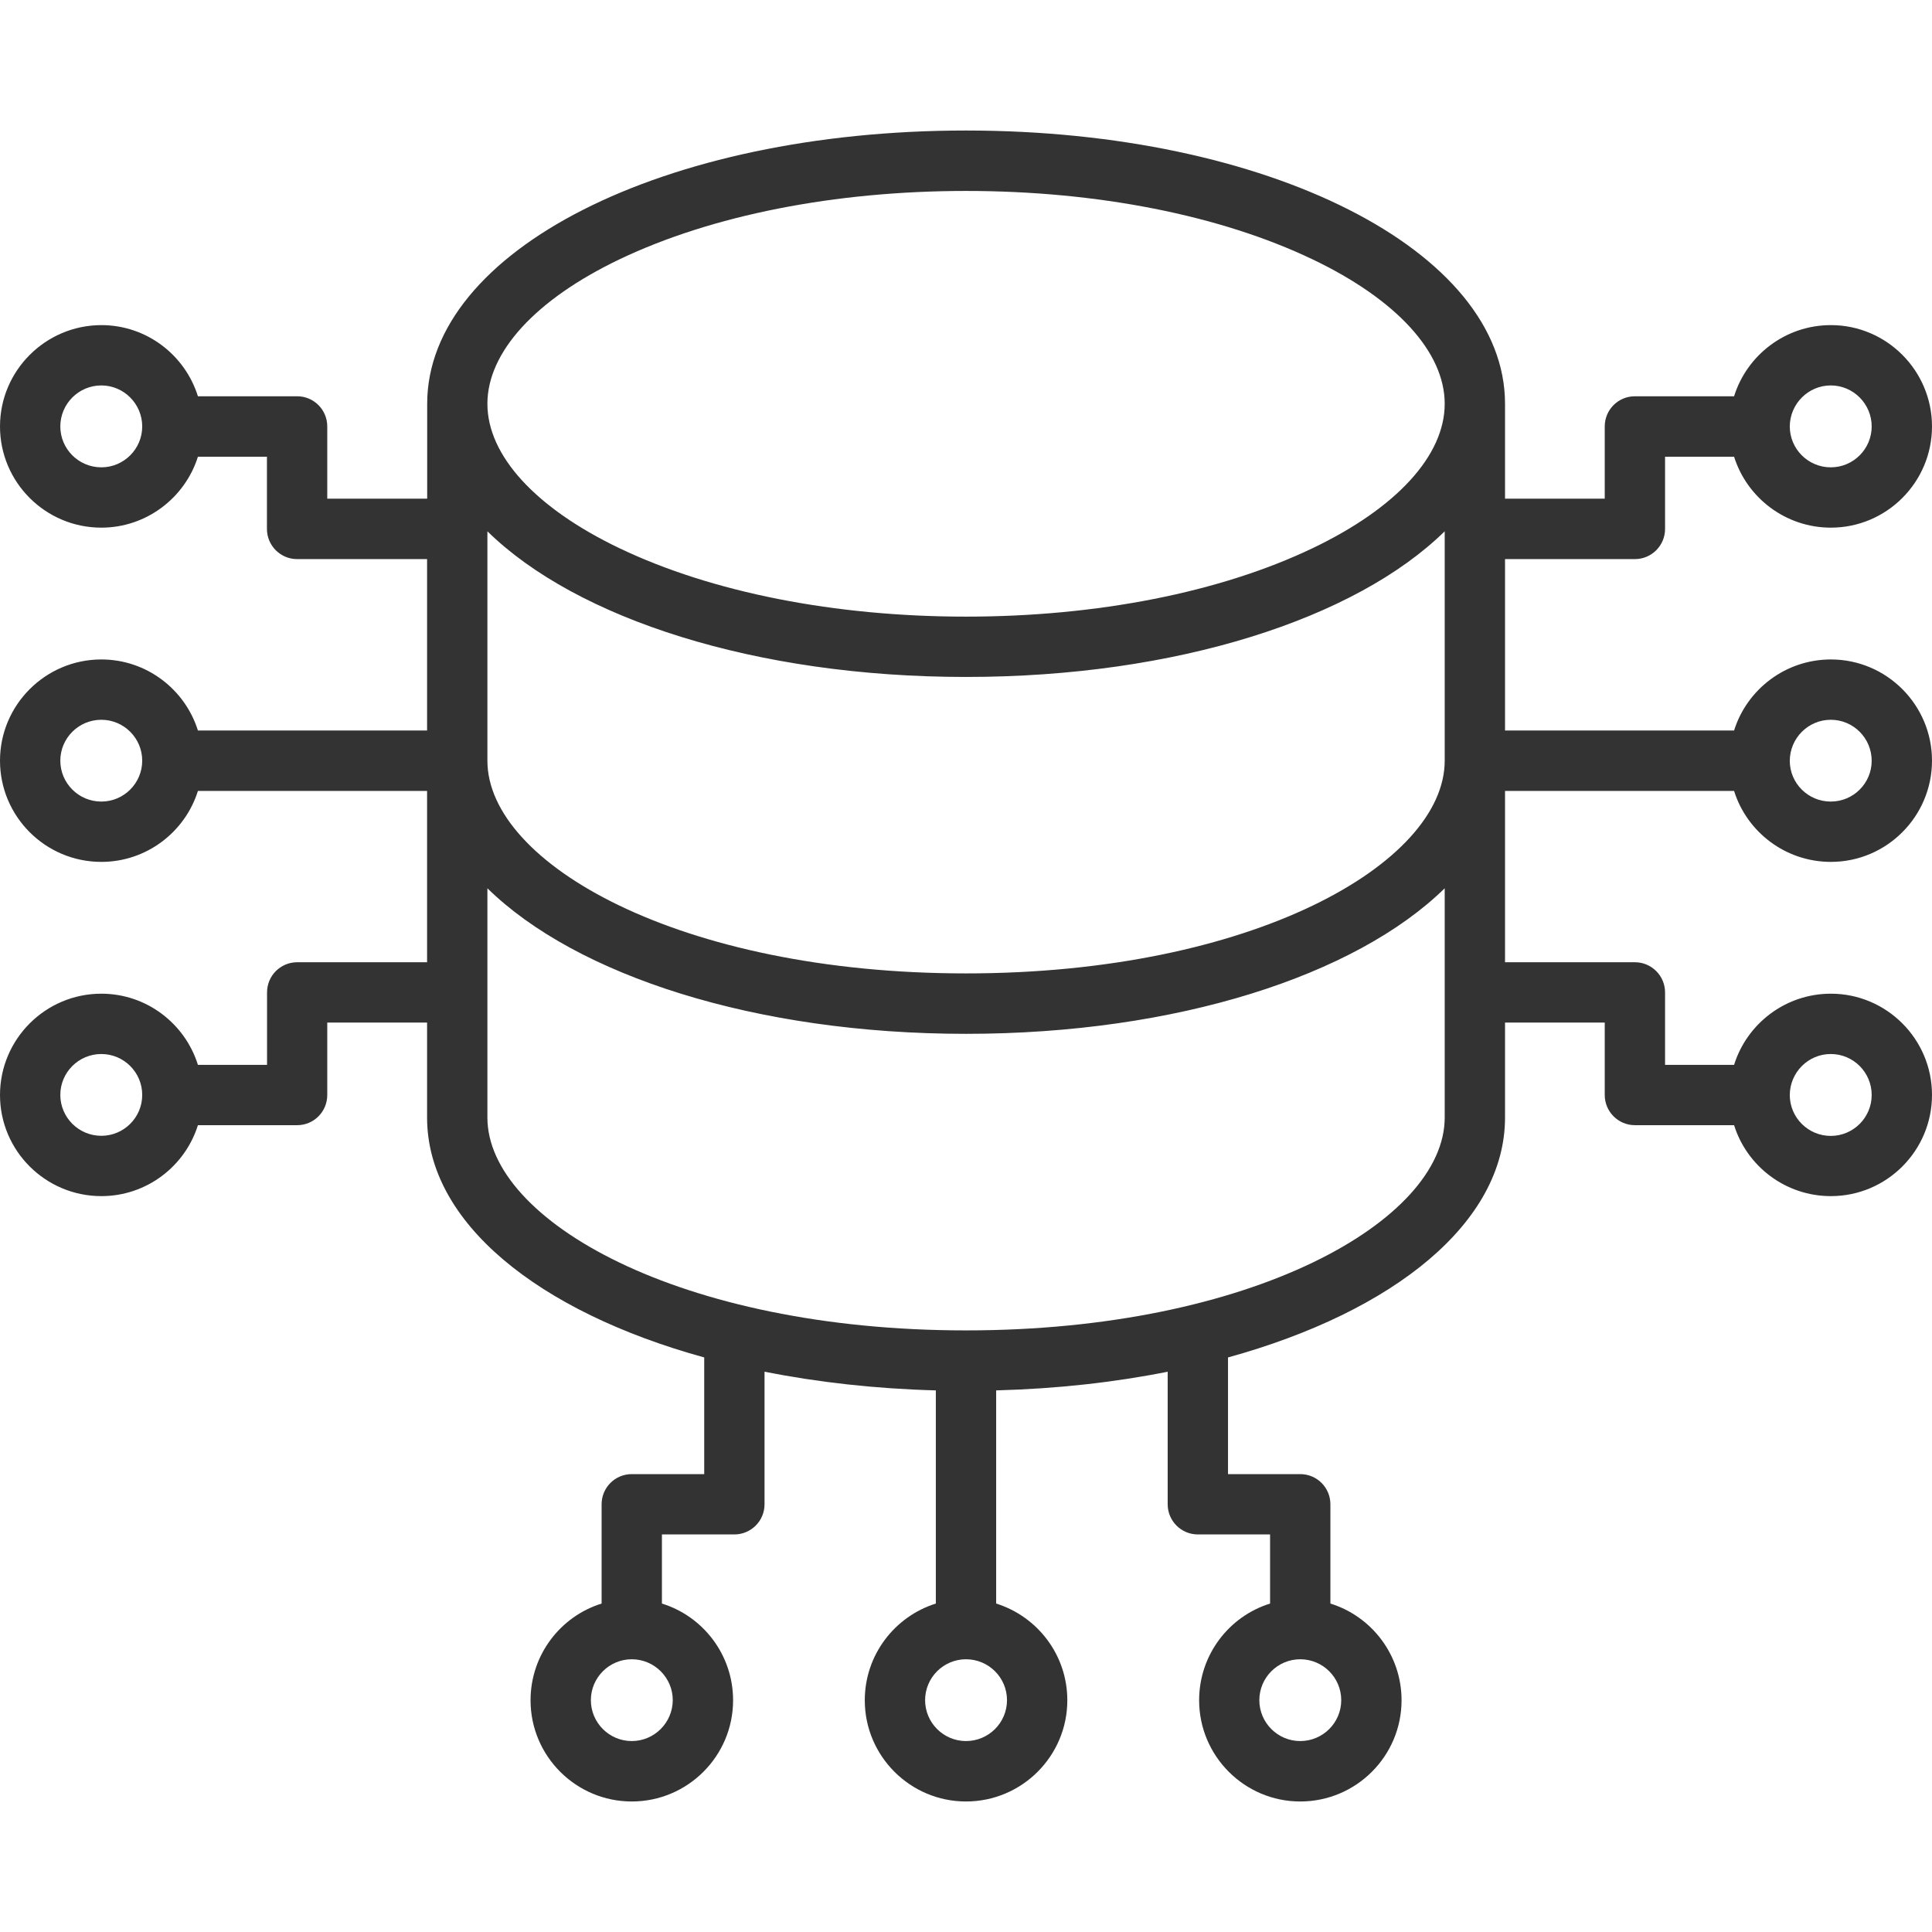<svg width="18" height="18" viewBox="0 0 18 18" fill="none" xmlns="http://www.w3.org/2000/svg">
<path d="M16.156 7.369C16.276 7.752 16.635 8.03 17.058 8.03C17.577 8.03 18 7.607 18 7.087C18 6.567 17.577 6.144 17.058 6.144C16.635 6.144 16.276 6.423 16.156 6.806H14.022V5.209H15.232C15.387 5.209 15.513 5.083 15.513 4.928V4.255H16.156C16.276 4.637 16.635 4.916 17.058 4.916C17.577 4.916 18 4.493 18 3.973C18 3.453 17.577 3.029 17.058 3.029C16.635 3.029 16.276 3.308 16.156 3.692H15.232C15.076 3.692 14.951 3.818 14.951 3.973V4.646H14.022V3.762C14.022 2.334 11.816 1.216 9 1.216C6.185 1.216 3.98 2.334 3.98 3.762V4.646H3.049V3.973C3.049 3.818 2.924 3.692 2.769 3.692H1.844C1.724 3.308 1.366 3.029 0.944 3.029C0.424 3.03 0 3.453 0 3.973C0 4.493 0.423 4.916 0.944 4.916C1.365 4.916 1.724 4.637 1.844 4.255H2.487V4.928C2.487 5.083 2.613 5.209 2.768 5.209H3.979V6.806H1.844C1.724 6.423 1.366 6.144 0.944 6.144C0.424 6.144 0 6.567 0 7.087C0 7.607 0.423 8.03 0.944 8.03C1.365 8.03 1.724 7.752 1.844 7.369H3.979V8.965H2.769C2.613 8.965 2.488 9.091 2.488 9.246V9.921H1.844C1.724 9.537 1.366 9.258 0.944 9.258C0.424 9.258 0 9.681 0 10.202C0 10.722 0.424 11.144 0.944 11.144C1.366 11.144 1.724 10.866 1.844 10.483H2.769C2.924 10.483 3.049 10.357 3.049 10.202V9.527H3.979V10.412C3.979 11.387 5.009 12.219 6.561 12.647V13.734H5.886C5.73 13.734 5.605 13.86 5.605 14.015V14.94C5.222 15.059 4.943 15.418 4.943 15.841C4.943 16.361 5.366 16.784 5.886 16.784C6.407 16.784 6.83 16.361 6.83 15.841C6.83 15.418 6.551 15.059 6.167 14.94V14.296H6.842C6.997 14.296 7.123 14.17 7.123 14.015V12.78C7.618 12.878 8.155 12.939 8.719 12.954V14.94C8.336 15.06 8.057 15.418 8.057 15.841C8.057 16.361 8.48 16.784 9 16.784C9.521 16.784 9.944 16.361 9.944 15.841C9.944 15.418 9.665 15.06 9.281 14.94V12.954C9.846 12.939 10.383 12.879 10.879 12.78V14.015C10.879 14.17 11.005 14.296 11.16 14.296H11.833V14.94C11.45 15.059 11.172 15.418 11.172 15.841C11.172 16.361 11.595 16.784 12.114 16.784C12.635 16.784 13.058 16.361 13.058 15.841C13.058 15.418 12.779 15.059 12.395 14.94V14.015C12.395 13.86 12.27 13.734 12.114 13.734H11.441V12.647C12.992 12.219 14.022 11.388 14.022 10.412V9.527H14.951V10.202C14.951 10.357 15.077 10.483 15.232 10.483H16.156C16.276 10.866 16.635 11.144 17.058 11.144C17.577 11.144 18 10.722 18 10.201C18 9.681 17.577 9.258 17.058 9.258C16.635 9.258 16.276 9.537 16.156 9.921H15.513V9.246C15.513 9.091 15.387 8.965 15.232 8.965H14.022V7.369H16.156ZM17.057 3.591C17.267 3.591 17.438 3.763 17.438 3.973C17.438 4.183 17.267 4.354 17.057 4.354C16.846 4.354 16.675 4.183 16.675 3.973C16.676 3.763 16.847 3.591 17.057 3.591ZM0.944 4.354C0.733 4.354 0.562 4.183 0.562 3.973C0.562 3.763 0.733 3.591 0.944 3.591C1.154 3.591 1.325 3.763 1.325 3.973C1.325 4.183 1.154 4.354 0.944 4.354ZM0.944 10.582C0.733 10.582 0.562 10.411 0.562 10.201C0.562 9.991 0.733 9.82 0.944 9.82C1.154 9.82 1.325 9.991 1.325 10.201C1.325 10.412 1.154 10.582 0.944 10.582ZM5.886 16.221C5.676 16.221 5.505 16.05 5.505 15.84C5.505 15.63 5.676 15.459 5.886 15.459C6.096 15.459 6.268 15.63 6.268 15.84C6.267 16.05 6.096 16.221 5.886 16.221ZM12.114 16.221C11.904 16.221 11.733 16.05 11.733 15.84C11.733 15.63 11.904 15.459 12.114 15.459C12.325 15.459 12.496 15.63 12.496 15.84C12.496 16.05 12.325 16.221 12.114 16.221ZM17.057 9.82C17.267 9.82 17.438 9.991 17.438 10.202C17.438 10.412 17.267 10.583 17.057 10.583C16.846 10.583 16.675 10.412 16.675 10.202C16.676 9.991 16.847 9.82 17.057 9.82ZM17.057 6.706C17.267 6.706 17.438 6.877 17.438 7.088C17.438 7.298 17.267 7.468 17.057 7.468C16.846 7.468 16.675 7.298 16.675 7.088C16.676 6.877 16.847 6.706 17.057 6.706ZM4.541 4.95C5.37 5.763 7.037 6.307 9 6.307C10.964 6.307 12.631 5.763 13.46 4.95V7.087C13.46 8.044 11.668 9.069 9 9.069C6.333 9.069 4.541 8.044 4.541 7.087V4.95ZM5.772 2.416C6.632 2.005 7.778 1.779 9 1.779C10.222 1.779 11.368 2.005 12.228 2.416C13.011 2.79 13.46 3.28 13.46 3.762C13.46 4.244 13.011 4.734 12.228 5.108C11.368 5.519 10.222 5.745 9 5.745C7.778 5.745 6.632 5.519 5.772 5.108C4.99 4.734 4.541 4.244 4.541 3.762C4.541 3.28 4.99 2.79 5.772 2.416ZM0.944 7.468C0.733 7.468 0.562 7.297 0.562 7.087C0.562 6.877 0.733 6.706 0.944 6.706C1.154 6.706 1.325 6.877 1.325 7.087C1.325 7.297 1.154 7.468 0.944 7.468ZM9 16.221C8.79 16.221 8.619 16.05 8.619 15.84C8.619 15.63 8.79 15.459 9 15.459C9.211 15.459 9.382 15.63 9.382 15.84C9.382 16.05 9.211 16.221 9 16.221ZM13.46 10.412C13.46 11.37 11.668 12.395 9 12.395C6.333 12.395 4.541 11.37 4.541 10.412V8.276C5.37 9.088 7.037 9.632 9 9.632C10.964 9.632 12.631 9.088 13.46 8.276V10.412Z" fill="#333333"/>
</svg>
